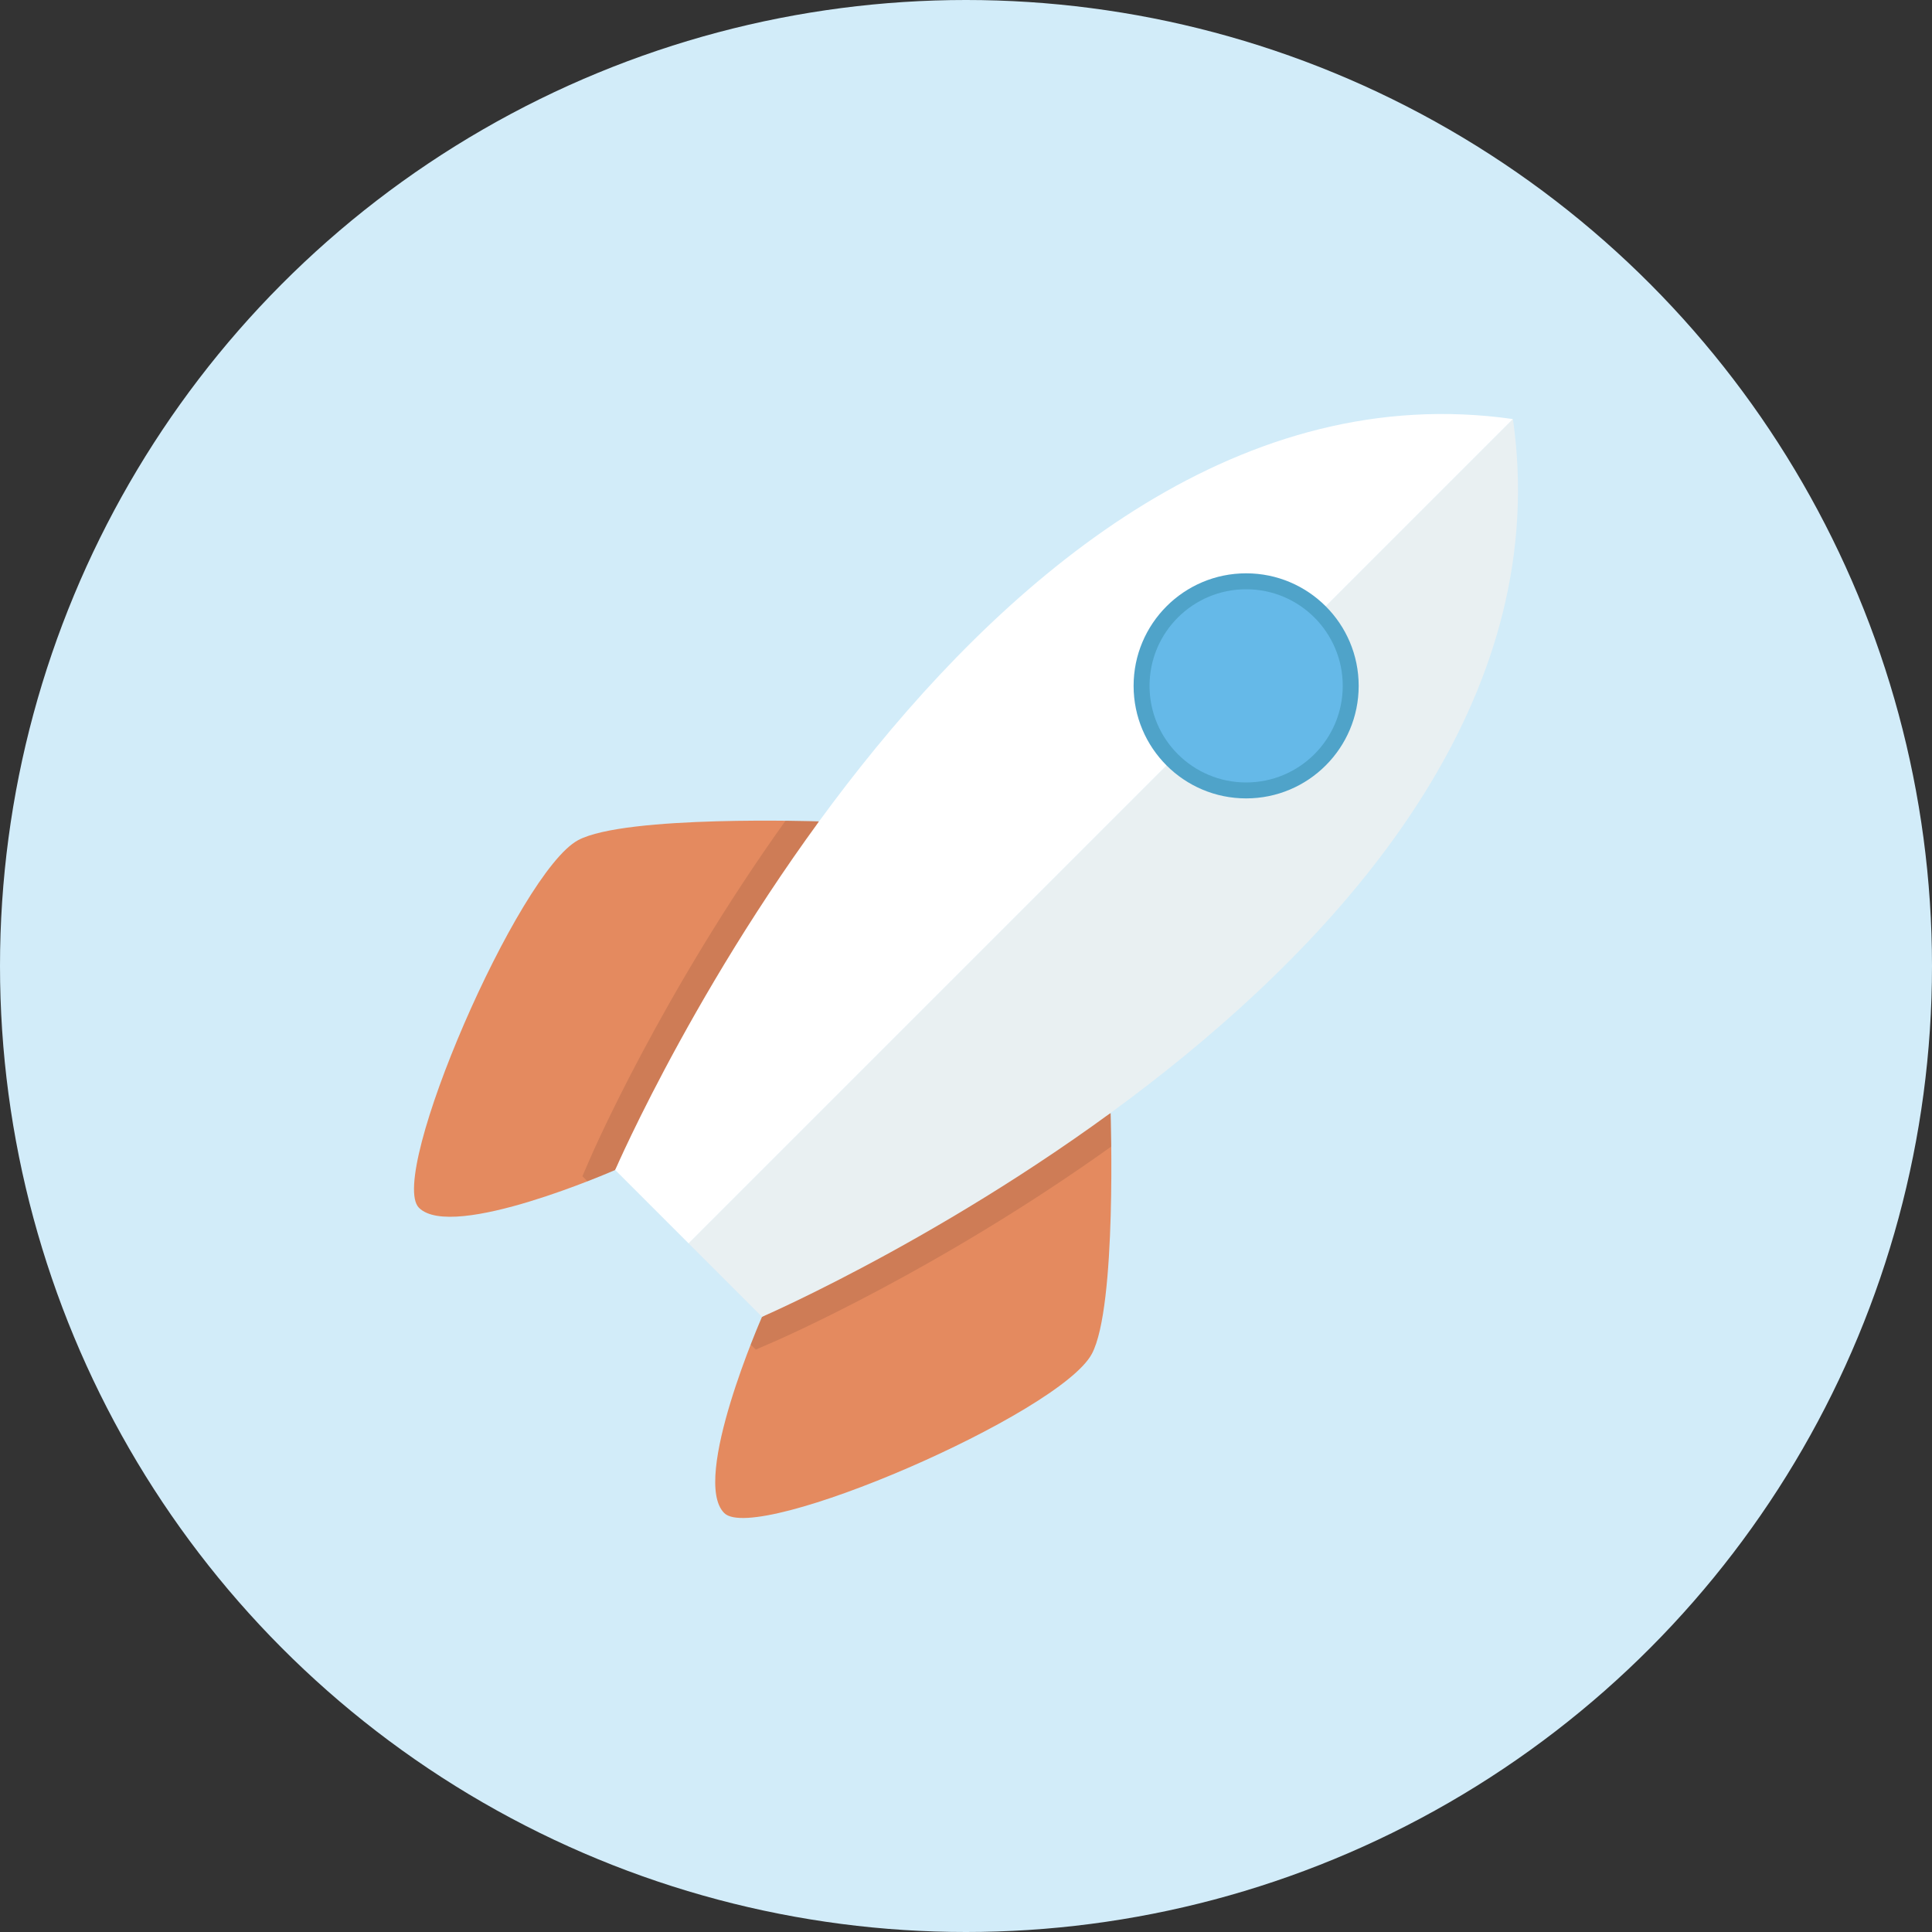 <?xml version="1.0" encoding="utf-8"?>
<!-- Generator: Adobe Illustrator 17.1.0, SVG Export Plug-In . SVG Version: 6.00 Build 0)  -->
<!DOCTYPE svg PUBLIC "-//W3C//DTD SVG 1.1//EN" "http://www.w3.org/Graphics/SVG/1.1/DTD/svg11.dtd">
<svg version="1.1" id="Livello_1" xmlns="http://www.w3.org/2000/svg" xmlns:xlink="http://www.w3.org/1999/xlink" x="0px" y="0px"
	 viewBox="0 0 140 140" enable-background="new 0 0 140 140" xml:space="preserve">
<rect x="0" y="0" width="140" height="140" fill="#333333" stroke="none"/>
<g>
	<circle fill="#D2ECF9" cx="70" cy="70" r="70"/>
	<path fill="#E48A5F" d="M44.579,84.78c0,0-11.782,5.178-14.22,2.74c-2.319-2.319,7.195-24.321,11.536-26.64
		c3.428-1.831,17.458-1.358,17.458-1.358"/>
	<path fill="#E48A5F" d="M55.22,95.421c0,0-5.178,11.782-2.74,14.22c2.319,2.319,24.321-7.195,26.64-11.536
		c1.831-3.428,1.358-17.458,1.358-17.458"/>
	<path opacity="0.1" d="M80.479,80.647L55.22,95.421c0,0-0.348,0.794-0.821,2.008l0.367,0.367l1.247-0.539
		c0.547-0.236,12.014-5.237,24.513-14.175C80.511,81.608,80.479,80.647,80.479,80.647z"/>
	<path opacity="0.1" d="M56.922,59.474c-8.95,12.521-13.953,23.99-14.179,24.513l-0.539,1.247l0.367,0.367
		c1.214-0.472,2.008-0.821,2.008-0.821l14.774-25.259C59.353,59.521,58.394,59.489,56.922,59.474z"/>
	<path fill="#E9F0F2" d="M109.633,30.367L49.899,90.101l5.32,5.32C55.22,95.421,115.216,69.502,109.633,30.367z"/>
	<path fill="#FFFFFF" d="M109.633,30.367L49.899,90.101l-5.32-5.32C44.579,84.78,70.498,24.784,109.633,30.367z"/>
	<circle fill="#4FA3C9" cx="90.3" cy="49.7" r="8.155"/>
	<circle fill="#65B9E8" cx="90.3" cy="49.7" r="7"/>
</g>
</svg>

